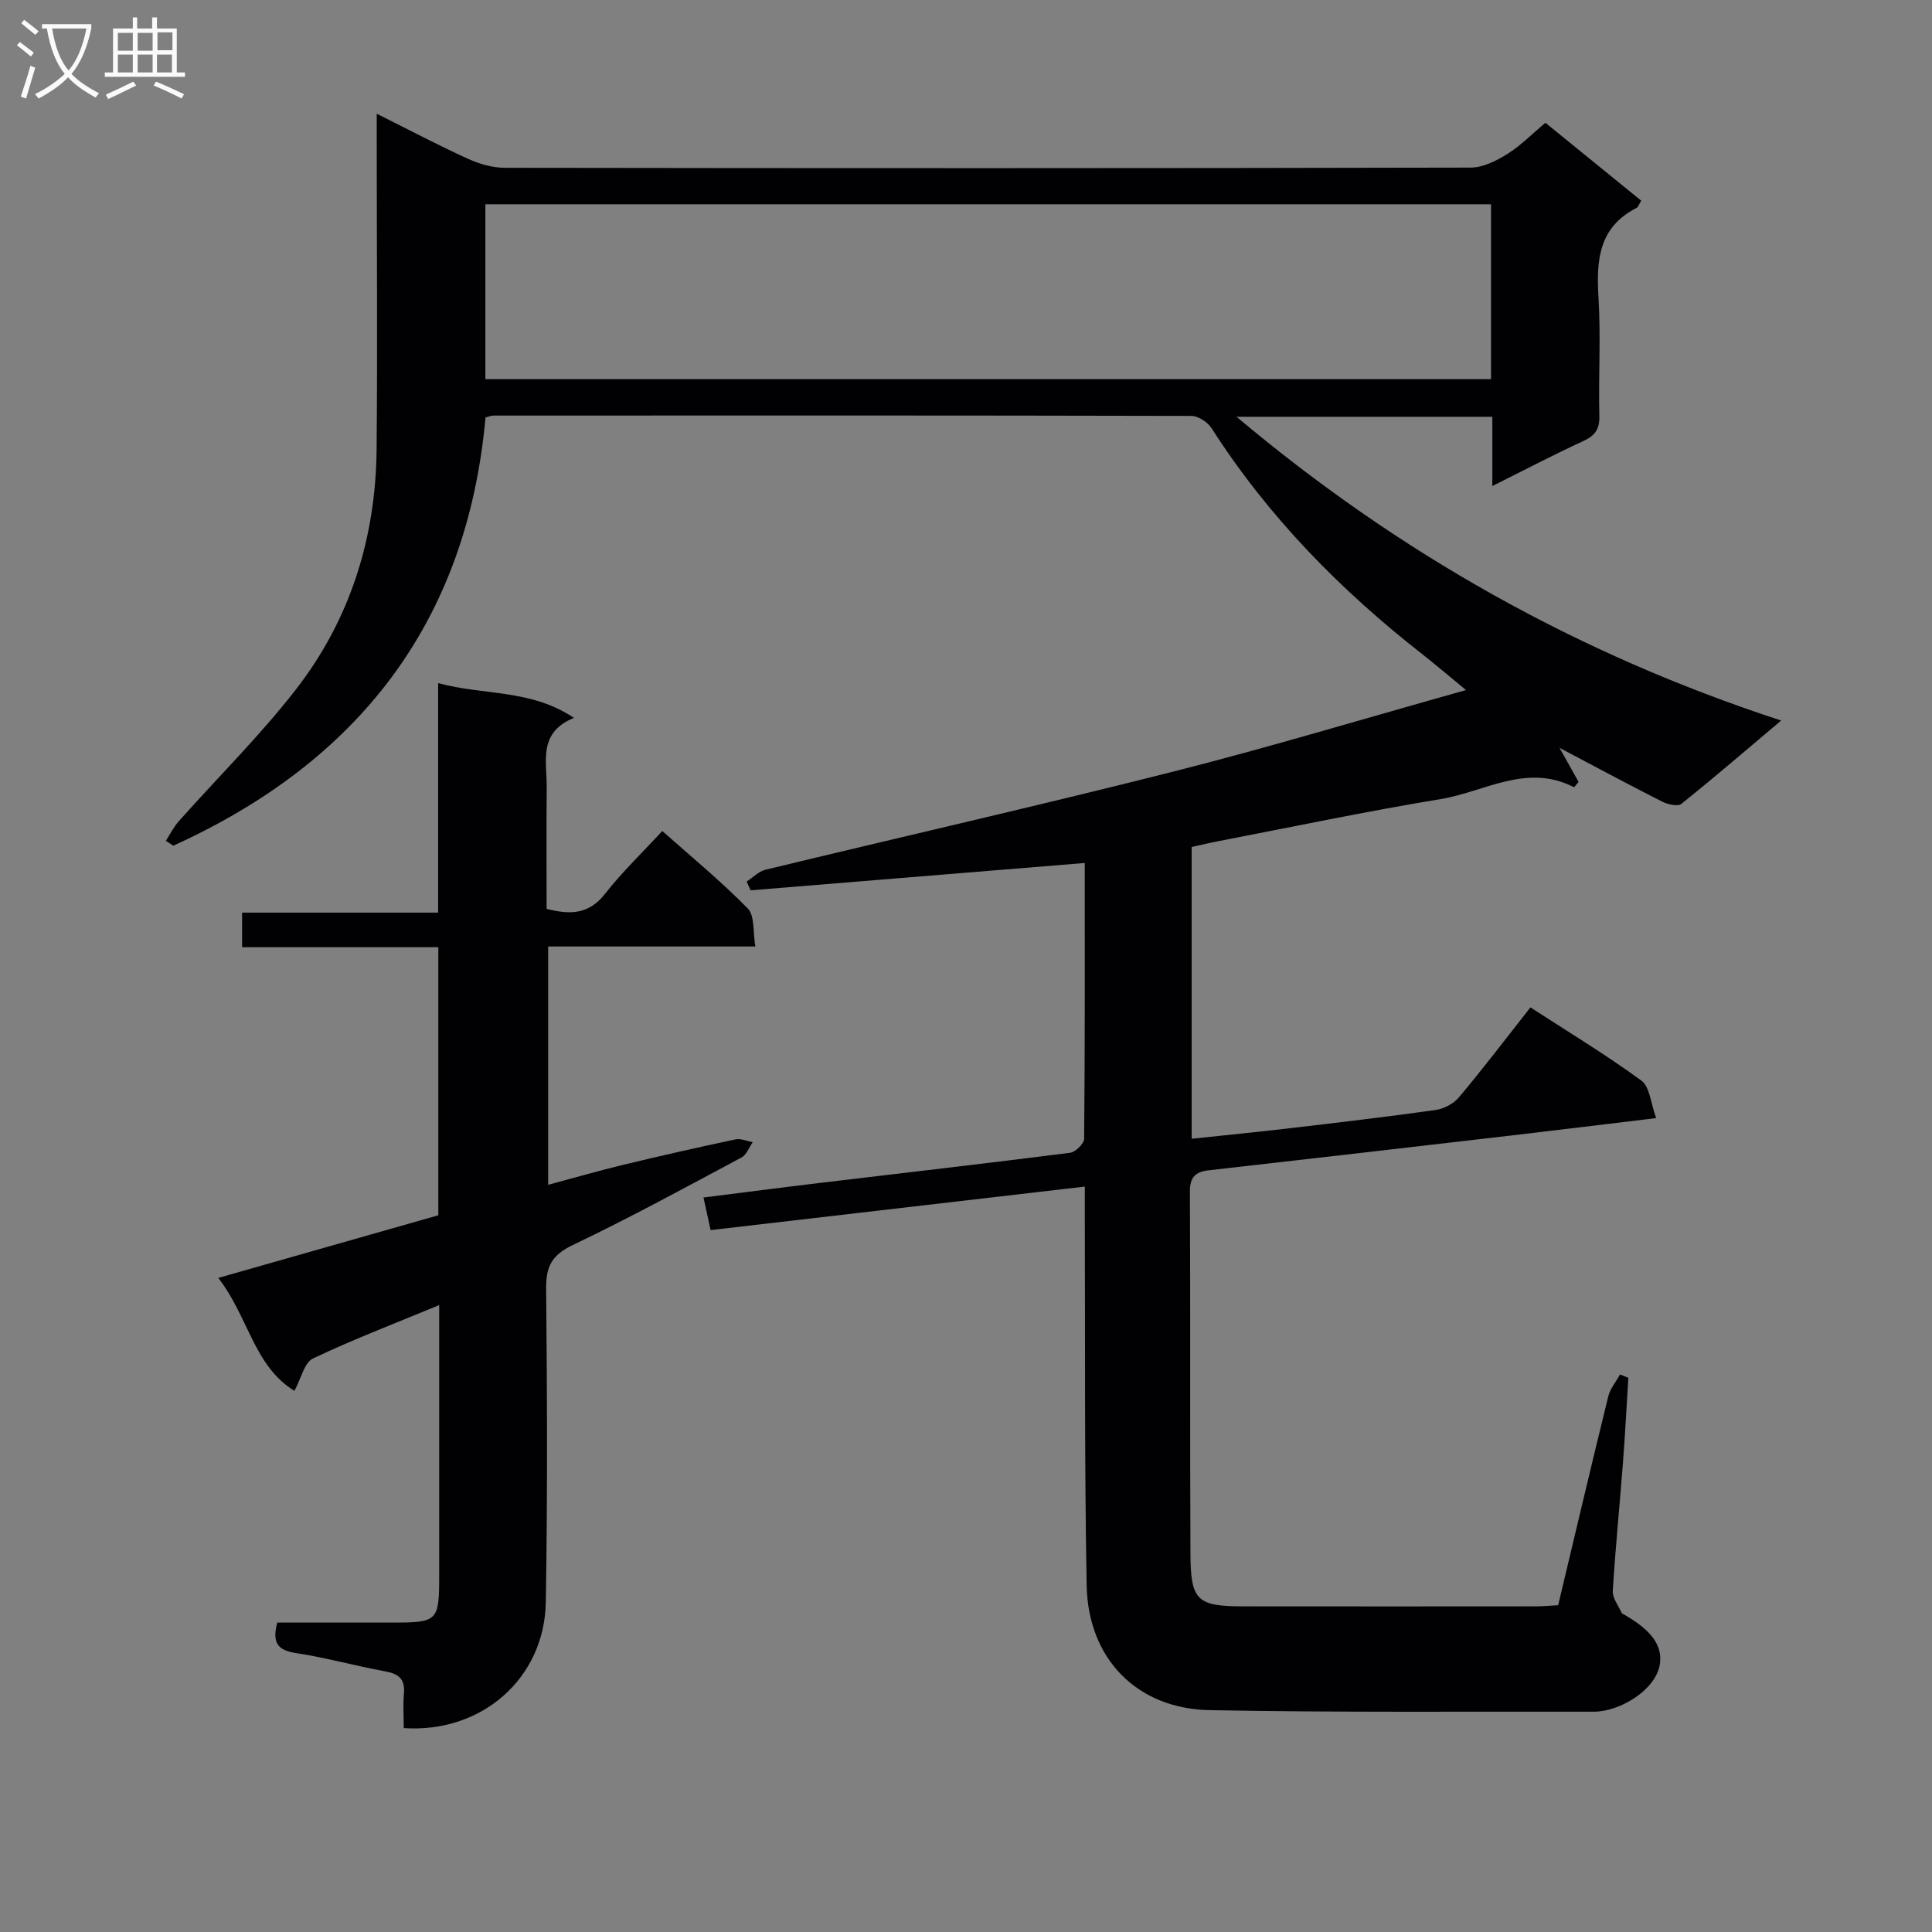 <svg enable-background="new 0 0 400 400" viewBox="0 0 400 400" xmlns="http://www.w3.org/2000/svg"><rect x="0" y="0" width="400" height="400" fill="#808080" stroke="none"/><path d="m319.96 25.42c6.74 5.48 13.27 10.79 19.84 16.13-.45.71-.61 1.31-.98 1.5-7.83 3.99-8.34 10.83-7.87 18.53.5 8.14-.02 16.33.18 24.49.07 2.76-.86 4.11-3.32 5.24-6.11 2.82-12.08 5.95-18.84 9.32 0-5.26 0-9.66 0-14.34-17.73 0-34.97 0-52.96 0 33.57 28.22 70.56 49.1 112.76 62.89-7.46 6.29-13.97 11.9-20.68 17.26-.75.6-2.85.1-4.01-.5-7.12-3.61-14.15-7.39-21.2-11.11 1.3 2.33 2.63 4.69 3.95 7.06-.31.37-.62.74-.93 1.11-9.82-5.07-18.52.95-27.61 2.44-15.38 2.53-30.65 5.75-45.96 8.7-1.79.34-3.56.77-5.61 1.22v60.41c6.74-.72 13.28-1.36 19.8-2.12 10.23-1.2 20.46-2.4 30.66-3.83 1.74-.24 3.76-1.3 4.88-2.63 5.01-5.97 9.73-12.18 14.8-18.62 7.8 5.06 15.63 9.79 22.97 15.16 1.76 1.29 1.94 4.74 3.06 7.76-10.67 1.28-20.2 2.46-29.73 3.57-20.97 2.44-41.93 4.86-62.91 7.24-2.78.32-3.91 1.42-3.89 4.45.12 25-.01 50 .11 74.99.05 9.67 1.38 10.82 10.97 10.84 20.17.03 40.33.01 60.5 0 1.47 0 2.95-.15 4.66-.24 3.47-14.55 6.85-28.9 10.37-43.22.4-1.62 1.6-3.04 2.44-4.55.57.23 1.15.46 1.72.69-.37 5.93-.67 11.86-1.13 17.78-.67 8.78-1.56 17.55-2.09 26.34-.09 1.46 1.14 3.01 1.81 4.49.12.26.53.39.81.56 3.94 2.36 7.91 5.4 7.11 10.22-.87 5.23-8.22 9.75-13.69 9.74-26.5-.05-53 .18-79.48-.32-15.09-.28-25.21-10.65-25.49-25.85-.46-25.32-.29-50.65-.38-75.98-.01-1.96 0-3.92 0-6.57-26.17 3.04-51.68 6.01-77.48 9.01-.5-2.28-.91-4.18-1.47-6.75 8.23-1.03 16.08-2.06 23.95-3 17.32-2.07 34.65-4.06 51.95-6.26 1.12-.14 2.9-1.9 2.91-2.92.18-18.97.13-37.93.13-57.08-23.39 1.91-46.29 3.79-69.19 5.66-.27-.61-.54-1.21-.81-1.82 1.29-.83 2.48-2.1 3.89-2.44 28.06-6.79 56.22-13.18 84.21-20.26 19.92-5.04 39.61-10.99 60.83-16.94-3.72-3.06-6.28-5.25-8.93-7.33-17.05-13.33-32.03-28.56-43.74-46.88-.81-1.26-2.77-2.54-4.2-2.55-48.16-.12-96.33-.09-144.49-.07-.47 0-.94.22-1.64.39-3.84 42.56-26.49 71.35-64.64 88.66-.51-.34-1.03-.67-1.54-1.01.88-1.36 1.61-2.86 2.68-4.06 8.06-9.06 16.74-17.64 24.18-27.19 11.26-14.47 16.58-31.38 16.77-49.69.2-21.16.03-42.33.03-63.49 0-1.77 0-3.54 0-6.1 6.78 3.38 12.77 6.54 18.94 9.35 2.33 1.06 5.04 1.84 7.57 1.84 66.66.1 133.33.11 199.99-.04 2.53-.01 5.28-1.39 7.52-2.78 2.77-1.73 5.12-4.14 7.94-6.5zm-11.26 16.87c-69.56 0-138.79 0-208.21 0v36.21h208.21c0-12.11 0-23.89 0-36.21z" fill="#010104"/><path d="m90.75 251.61c0-18.7 0-36.82 0-55.5-13.56 0-26.96 0-40.63 0 0-2.61 0-4.66 0-7.16h40.59c0-15.8 0-31.19 0-47.52 9.52 2.6 19.11 1.18 28.12 7.2-7.48 3.03-5.59 9.05-5.64 14.38-.08 8.31-.02 16.63-.02 25.16 4.84 1.24 8.73 1.19 12.09-3.11 3.46-4.43 7.57-8.36 11.86-13.01 6.05 5.38 12.18 10.41 17.7 16.05 1.46 1.49 1.04 4.84 1.57 7.86-14.73 0-28.66 0-42.9 0v49.34c5.34-1.43 10.39-2.89 15.5-4.13 7.73-1.86 15.5-3.62 23.28-5.27 1.1-.23 2.38.36 3.58.57-.76 1.08-1.28 2.61-2.32 3.17-11.58 6.18-23.1 12.48-34.94 18.13-4.31 2.05-5.57 4.43-5.52 9 .21 21.66.3 43.32-.07 64.98-.27 15.67-13.2 27.13-29.41 26.03 0-2.33-.17-4.75.04-7.14.26-2.95-1.01-4.07-3.82-4.59-6.2-1.13-12.3-2.86-18.53-3.8-3.72-.56-5-2.06-3.88-6.31 7.66 0 15.58.01 23.51 0 9.86-.01 10.02-.17 10.02-10.1 0-16.66 0-33.32 0-49.99 0-1.63 0-3.25 0-5.64-9.16 3.79-17.82 7.1-26.16 11.06-1.75.83-2.38 4.04-3.82 6.69-8.42-5.18-9.51-15.35-15.76-23.38 15.57-4.43 30.45-8.67 45.56-12.97z" fill="#010104"/><g fill="#fbfafa"><path d="m6.4 11.7c-1-.8-1.9-1.6-2.9-2.3l.6-.7c.9.7 1.9 1.4 2.9 2.2zm-2.1 8.3c.7-2.1 1.4-4.2 2-6.4.2.1.6.3 1 .4-.7 2.3-1.3 4.4-1.9 6.4zm3-12.8c-1.1-.9-2.1-1.7-2.9-2.4l.6-.7c1 .8 2 1.5 3 2.4zm1.4-1.3v-.9h10.2v.9c-.9 4.2-2.3 7.3-4.1 9.4 1.3 1.4 3.2 2.7 5.7 4-.2.2-.4.5-.7.9-2.5-1.4-4.4-2.7-5.7-4.2-1.4 1.5-3.5 3-6.1 4.4 0 0 0 0-.1-.1-.3-.4-.5-.7-.7-.8 2.7-1.3 4.7-2.8 6.2-4.2-1.8-2.2-3-5.3-3.7-9.4zm9.2 0h-7.1c.6 3.8 1.7 6.7 3.4 8.7 1.7-2 2.9-4.8 3.7-8.7z"/><path d="m31.6 3.6h.9v2.3h4.1v9.1h1.7v.9h-16.6v-.9h1.7v-9.1h4.1v-2.3h.9v2.3h3.1v-2.3zm-4 13.3.6.8c-1.9.9-3.8 1.9-5.8 2.8-.2-.3-.3-.6-.5-.9 2-.9 3.9-1.8 5.7-2.7zm-3.2-10.1v3.7h3.1v-3.7zm0 4.5v3.7h3.1v-3.7zm4.1-4.5v3.7h3.1v-3.7zm0 4.5v3.7h3.1v-3.7zm9.1 9.1c-2.1-1.1-4.1-2-5.8-2.7l.5-.8c2.2.9 4.1 1.8 5.8 2.6zm-1.9-13.7h-3.1v3.7h3.1v-3.6zm-3.2 4.6v3.7h3.1v-3.7z"/></g></svg>